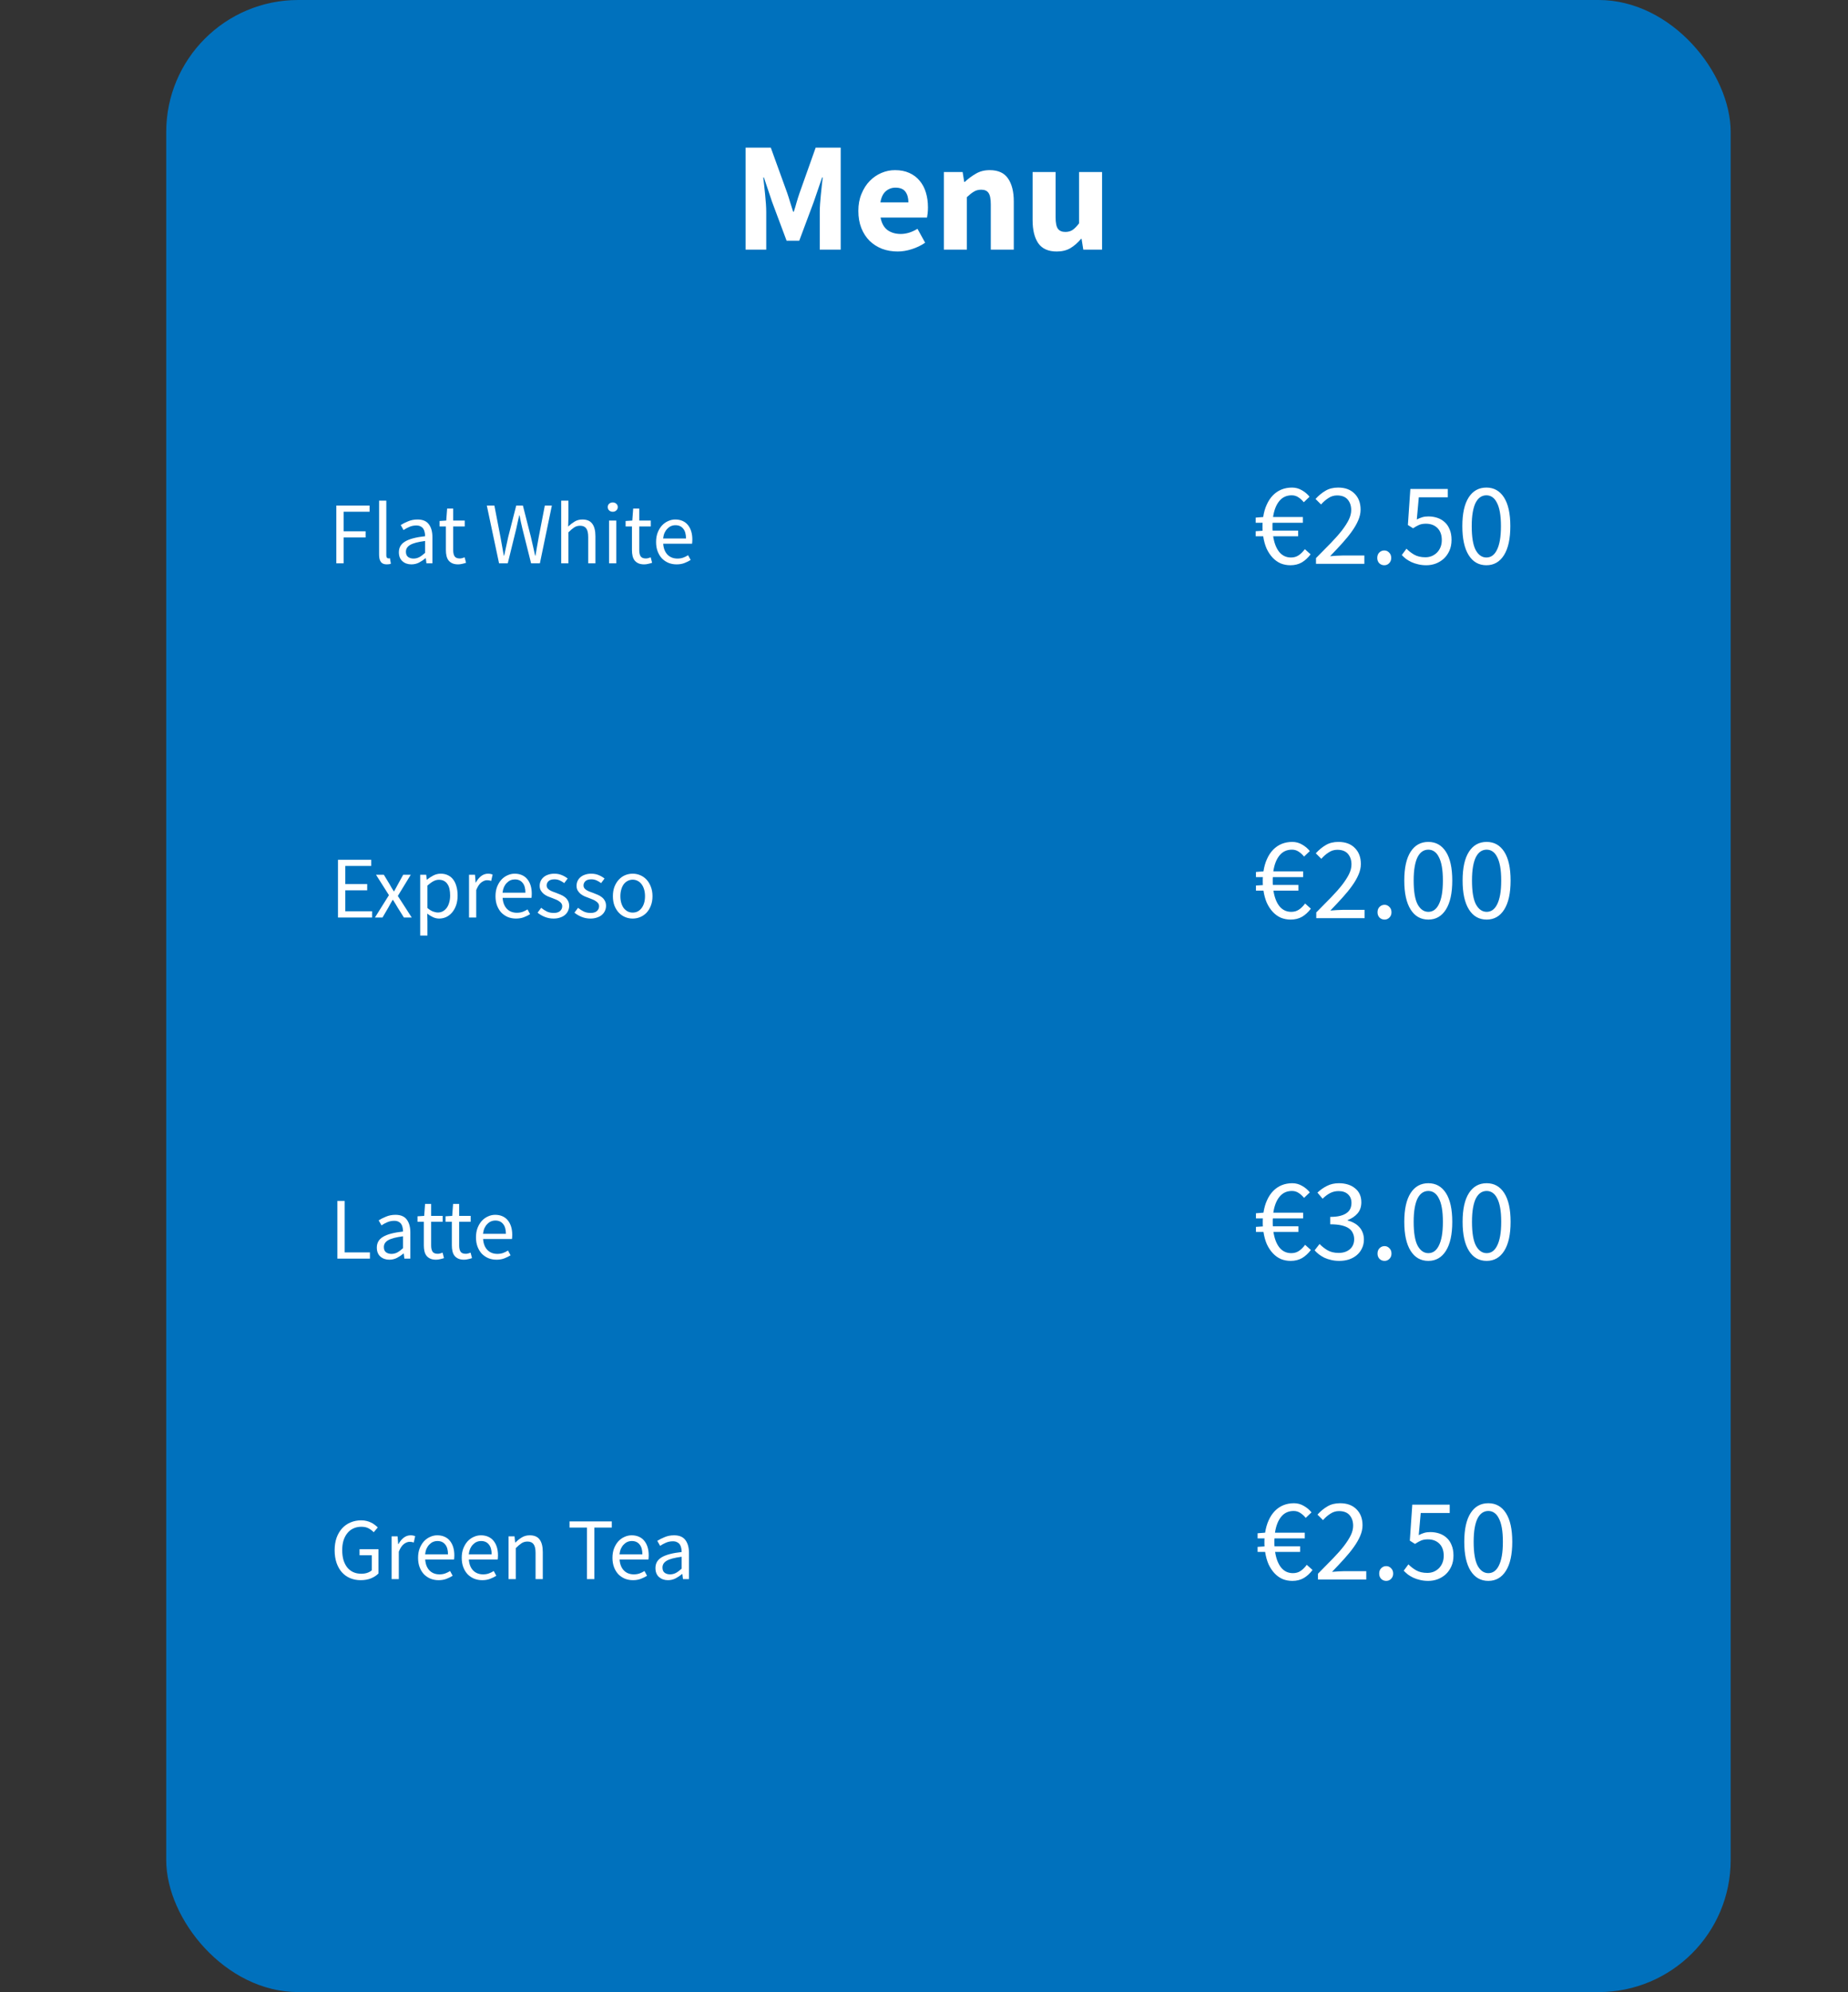 <svg width="756" height="815" viewBox="0 0 756 815" fill="none" xmlns="http://www.w3.org/2000/svg">
<rect x="0" y="0" width="756" height="815" fill="#333333" stroke="none"/>
<rect x="68" width="640" height="815" rx="54" fill="#0071BD"/>
<path d="M305.016 102.122V60.394H315.32L322.04 78.954C322.466 80.191 322.872 81.471 323.256 82.794C323.64 84.074 324.045 85.354 324.472 86.634H324.728C325.154 85.354 325.538 84.074 325.88 82.794C326.264 81.471 326.669 80.191 327.096 78.954L333.688 60.394H343.928V102.122H335.352V86.826C335.352 85.802 335.394 84.671 335.48 83.434C335.565 82.196 335.672 80.959 335.8 79.722C335.928 78.442 336.056 77.204 336.184 76.01C336.312 74.772 336.44 73.642 336.568 72.618H336.312L332.92 82.538L326.968 98.474H321.784L315.832 82.538L312.504 72.618H312.248C312.376 73.642 312.504 74.772 312.632 76.01C312.76 77.204 312.888 78.442 313.016 79.722C313.144 80.959 313.25 82.196 313.336 83.434C313.421 84.671 313.464 85.802 313.464 86.826V102.122H305.016ZM367.206 102.89C364.944 102.89 362.832 102.527 360.87 101.802C358.907 101.034 357.2 99.946 355.75 98.538C354.299 97.087 353.168 95.338 352.358 93.29C351.547 91.242 351.142 88.895 351.142 86.25C351.142 83.69 351.568 81.386 352.422 79.338C353.275 77.247 354.384 75.498 355.75 74.09C357.158 72.639 358.758 71.53 360.55 70.762C362.342 69.994 364.198 69.61 366.118 69.61C368.379 69.61 370.342 69.994 372.006 70.762C373.712 71.53 375.12 72.596 376.23 73.962C377.382 75.327 378.235 76.948 378.79 78.826C379.344 80.66 379.622 82.666 379.622 84.842C379.622 85.695 379.579 86.506 379.494 87.274C379.408 88.042 379.323 88.618 379.238 89.002H360.23C360.656 91.306 361.595 93.012 363.046 94.122C364.539 95.188 366.352 95.722 368.486 95.722C370.747 95.722 373.03 95.018 375.334 93.61L378.47 99.306C376.848 100.415 375.035 101.29 373.03 101.93C371.067 102.57 369.126 102.89 367.206 102.89ZM360.166 82.794H371.622C371.622 81.002 371.216 79.551 370.406 78.442C369.595 77.332 368.23 76.778 366.31 76.778C364.816 76.778 363.494 77.268 362.342 78.25C361.232 79.231 360.507 80.746 360.166 82.794ZM386.123 102.122V70.378H393.803L394.443 74.41H394.699C396.064 73.13 397.557 72.02 399.179 71.082C400.8 70.1 402.699 69.61 404.875 69.61C408.331 69.61 410.827 70.74 412.363 73.002C413.941 75.263 414.731 78.399 414.731 82.41V102.122H405.323V83.626C405.323 81.322 405.003 79.743 404.363 78.89C403.765 78.036 402.784 77.61 401.419 77.61C400.224 77.61 399.2 77.887 398.347 78.442C397.493 78.954 396.555 79.7 395.531 80.682V102.122H386.123ZM432.284 102.89C428.828 102.89 426.31 101.759 424.732 99.498C423.196 97.236 422.428 94.1 422.428 90.09V70.378H431.836V88.874C431.836 91.178 432.156 92.756 432.796 93.61C433.436 94.463 434.438 94.89 435.804 94.89C436.998 94.89 438.001 94.612 438.812 94.058C439.622 93.503 440.497 92.607 441.436 91.37V70.378H450.844V102.122H443.164L442.46 97.706H442.268C440.902 99.327 439.43 100.607 437.852 101.546C436.316 102.442 434.46 102.89 432.284 102.89Z" fill="white"/>
<path d="M137.582 230.465V206.849H151.19V209.369H140.57V217.361H149.57V219.881H140.57V230.465H137.582ZM158.215 230.897C157.087 230.897 156.283 230.561 155.803 229.889C155.323 229.217 155.083 228.233 155.083 226.937V204.833H158.035V227.153C158.035 227.633 158.119 227.969 158.287 228.161C158.455 228.353 158.647 228.449 158.863 228.449C158.959 228.449 159.043 228.449 159.115 228.449C159.211 228.449 159.343 228.425 159.511 228.377L159.907 230.609C159.715 230.705 159.487 230.777 159.223 230.825C158.959 230.873 158.623 230.897 158.215 230.897ZM168.291 230.897C166.827 230.897 165.603 230.465 164.619 229.601C163.659 228.737 163.179 227.513 163.179 225.929C163.179 224.009 164.031 222.545 165.735 221.537C167.439 220.505 170.163 219.785 173.907 219.377C173.907 218.825 173.847 218.285 173.727 217.757C173.631 217.229 173.451 216.761 173.187 216.353C172.923 215.945 172.551 215.621 172.071 215.381C171.615 215.117 171.027 214.985 170.307 214.985C169.299 214.985 168.351 215.177 167.463 215.561C166.575 215.945 165.783 216.377 165.087 216.857L163.935 214.805C164.751 214.277 165.747 213.773 166.923 213.293C168.099 212.789 169.395 212.537 170.811 212.537C172.947 212.537 174.495 213.197 175.455 214.517C176.415 215.813 176.895 217.553 176.895 219.737V230.465H174.447L174.195 228.377H174.087C173.247 229.073 172.347 229.673 171.387 230.177C170.427 230.657 169.395 230.897 168.291 230.897ZM169.155 228.521C169.995 228.521 170.787 228.329 171.531 227.945C172.275 227.537 173.067 226.949 173.907 226.181V221.321C172.443 221.513 171.207 221.741 170.199 222.005C169.215 222.269 168.411 222.581 167.787 222.941C167.187 223.301 166.743 223.721 166.455 224.201C166.191 224.657 166.059 225.161 166.059 225.713C166.059 226.721 166.359 227.441 166.959 227.873C167.559 228.305 168.291 228.521 169.155 228.521ZM187.416 230.897C186.48 230.897 185.688 230.753 185.04 230.465C184.416 230.177 183.9 229.781 183.492 229.277C183.108 228.773 182.832 228.161 182.664 227.441C182.496 226.721 182.412 225.929 182.412 225.065V215.381H179.82V213.149L182.556 212.969L182.916 208.073H185.4V212.969H190.116V215.381H185.4V225.101C185.4 226.181 185.592 227.021 185.976 227.621C186.384 228.197 187.092 228.485 188.1 228.485C188.412 228.485 188.748 228.437 189.108 228.341C189.468 228.245 189.792 228.137 190.08 228.017L190.656 230.249C190.176 230.417 189.648 230.561 189.072 230.681C188.52 230.825 187.968 230.897 187.416 230.897ZM204.159 230.465L199.155 206.849H202.251L204.735 219.701C204.951 220.997 205.179 222.269 205.419 223.517C205.659 224.765 205.887 226.037 206.103 227.333H206.247C206.511 226.037 206.787 224.765 207.075 223.517C207.363 222.245 207.639 220.973 207.903 219.701L211.179 206.849H213.915L217.191 219.701C217.479 220.949 217.767 222.209 218.055 223.481C218.343 224.753 218.631 226.037 218.919 227.333H219.063C219.279 226.037 219.495 224.765 219.711 223.517C219.927 222.245 220.155 220.973 220.395 219.701L222.879 206.849H225.759L220.863 230.465H217.263L213.699 216.245C213.483 215.333 213.279 214.445 213.087 213.581C212.919 212.693 212.739 211.793 212.547 210.881H212.403C212.211 211.793 212.007 212.693 211.791 213.581C211.599 214.445 211.407 215.333 211.215 216.245L207.723 230.465H204.159ZM229.579 230.465V204.833H232.531V211.817L232.423 215.417C233.263 214.625 234.139 213.953 235.051 213.401C235.963 212.825 237.031 212.537 238.255 212.537C240.103 212.537 241.447 213.113 242.287 214.265C243.151 215.417 243.583 217.121 243.583 219.377V230.465H240.631V219.773C240.631 218.117 240.367 216.929 239.839 216.209C239.311 215.465 238.471 215.093 237.319 215.093C236.407 215.093 235.603 215.321 234.907 215.777C234.211 216.233 233.419 216.905 232.531 217.793V230.465H229.579ZM249.161 230.465V212.969H252.113V230.465H249.161ZM250.673 209.369C250.097 209.369 249.605 209.189 249.197 208.829C248.813 208.469 248.621 208.013 248.621 207.461C248.621 206.885 248.813 206.429 249.197 206.093C249.605 205.733 250.097 205.553 250.673 205.553C251.249 205.553 251.729 205.733 252.113 206.093C252.521 206.429 252.725 206.885 252.725 207.461C252.725 208.013 252.521 208.469 252.113 208.829C251.729 209.189 251.249 209.369 250.673 209.369ZM263.529 230.897C262.593 230.897 261.801 230.753 261.153 230.465C260.529 230.177 260.013 229.781 259.605 229.277C259.221 228.773 258.945 228.161 258.777 227.441C258.609 226.721 258.525 225.929 258.525 225.065V215.381H255.933V213.149L258.669 212.969L259.029 208.073H261.513V212.969H266.229V215.381H261.513V225.101C261.513 226.181 261.705 227.021 262.089 227.621C262.497 228.197 263.205 228.485 264.213 228.485C264.525 228.485 264.861 228.437 265.221 228.341C265.581 228.245 265.905 228.137 266.193 228.017L266.769 230.249C266.289 230.417 265.761 230.561 265.185 230.681C264.633 230.825 264.081 230.897 263.529 230.897ZM276.785 230.897C275.609 230.897 274.505 230.693 273.473 230.285C272.465 229.853 271.577 229.253 270.809 228.485C270.065 227.693 269.477 226.733 269.045 225.605C268.613 224.477 268.397 223.193 268.397 221.753C268.397 220.313 268.613 219.029 269.045 217.901C269.501 216.749 270.089 215.777 270.809 214.985C271.553 214.193 272.393 213.593 273.329 213.185C274.265 212.753 275.237 212.537 276.245 212.537C277.349 212.537 278.333 212.729 279.197 213.113C280.085 213.497 280.817 214.049 281.393 214.769C281.993 215.489 282.449 216.353 282.761 217.361C283.073 218.369 283.229 219.497 283.229 220.745C283.229 221.057 283.217 221.369 283.193 221.681C283.193 221.969 283.169 222.221 283.121 222.437H271.313C271.433 224.309 272.009 225.797 273.041 226.901C274.097 227.981 275.465 228.521 277.145 228.521C277.985 228.521 278.753 228.401 279.449 228.161C280.169 227.897 280.853 227.561 281.501 227.153L282.545 229.097C281.777 229.577 280.925 229.997 279.989 230.357C279.053 230.717 277.985 230.897 276.785 230.897ZM271.277 220.313H280.637C280.637 218.537 280.253 217.193 279.485 216.281C278.741 215.345 277.685 214.877 276.317 214.877C275.693 214.877 275.093 214.997 274.517 215.237C273.965 215.477 273.461 215.837 273.005 216.317C272.549 216.773 272.165 217.337 271.853 218.009C271.565 218.681 271.373 219.449 271.277 220.313Z" fill="white"/>
<path d="M527.898 231.252C526.458 231.252 525.114 230.996 523.866 230.484C522.65 229.94 521.562 229.156 520.602 228.132C519.642 227.108 518.826 225.876 518.154 224.436C517.514 222.964 517.05 221.284 516.762 219.396H513.69V217.332L516.522 217.14C516.49 216.852 516.474 216.564 516.474 216.276C516.474 215.988 516.474 215.7 516.474 215.412C516.474 215.156 516.474 214.9 516.474 214.644C516.474 214.388 516.49 214.132 516.522 213.876H513.69V211.764L516.762 211.524C517.05 209.636 517.53 207.956 518.202 206.484C518.874 204.98 519.706 203.716 520.698 202.692C521.722 201.636 522.89 200.836 524.202 200.292C525.546 199.748 527.002 199.476 528.57 199.476C530.01 199.476 531.354 199.844 532.602 200.58C533.85 201.284 534.89 202.164 535.722 203.22L533.37 205.476C532.698 204.644 531.962 203.972 531.162 203.46C530.362 202.916 529.45 202.644 528.426 202.644C526.314 202.644 524.618 203.428 523.338 204.996C522.058 206.564 521.21 208.74 520.794 211.524H532.986V213.876H520.602C520.57 214.1 520.554 214.324 520.554 214.548C520.554 214.772 520.554 215.012 520.554 215.268C520.554 215.588 520.554 215.908 520.554 216.228C520.554 216.516 520.57 216.804 520.602 217.092H531.066V219.396H520.842C521.258 222.116 522.074 224.244 523.29 225.78C524.538 227.316 526.154 228.084 528.138 228.084C529.322 228.084 530.346 227.796 531.21 227.22C532.106 226.644 532.97 225.796 533.802 224.676L536.154 226.788C535.098 228.196 533.898 229.3 532.554 230.1C531.21 230.868 529.658 231.252 527.898 231.252ZM538.365 230.676V228.324C540.669 226.02 542.717 223.94 544.509 222.084C546.301 220.228 547.805 218.516 549.021 216.948C550.237 215.348 551.165 213.892 551.805 212.58C552.445 211.236 552.765 209.94 552.765 208.692C552.765 206.932 552.285 205.492 551.325 204.372C550.365 203.252 548.909 202.692 546.957 202.692C545.677 202.692 544.493 203.06 543.405 203.796C542.317 204.5 541.325 205.364 540.429 206.388L538.173 204.132C539.453 202.724 540.813 201.604 542.253 200.772C543.693 199.908 545.421 199.476 547.437 199.476C550.285 199.476 552.525 200.308 554.157 201.972C555.789 203.604 556.605 205.78 556.605 208.5C556.605 209.94 556.285 211.396 555.645 212.868C555.037 214.308 554.173 215.812 553.053 217.38C551.965 218.916 550.653 220.532 549.117 222.228C547.613 223.892 545.949 225.668 544.125 227.556C544.957 227.492 545.821 227.428 546.717 227.364C547.613 227.3 548.461 227.268 549.261 227.268H558.141V230.676H538.365ZM566.305 231.252C565.505 231.252 564.817 230.98 564.241 230.436C563.697 229.86 563.425 229.14 563.425 228.276C563.425 227.348 563.697 226.612 564.241 226.068C564.817 225.492 565.505 225.204 566.305 225.204C567.073 225.204 567.729 225.492 568.273 226.068C568.849 226.612 569.137 227.348 569.137 228.276C569.137 229.14 568.849 229.86 568.273 230.436C567.729 230.98 567.073 231.252 566.305 231.252ZM583.49 231.252C582.274 231.252 581.154 231.124 580.13 230.868C579.138 230.644 578.226 230.34 577.394 229.956C576.594 229.572 575.858 229.14 575.186 228.66C574.546 228.148 573.97 227.62 573.458 227.076L575.378 224.484C576.274 225.412 577.33 226.228 578.546 226.932C579.794 227.636 581.314 227.988 583.106 227.988C584.034 227.988 584.898 227.828 585.698 227.508C586.53 227.156 587.25 226.676 587.858 226.068C588.466 225.46 588.946 224.724 589.298 223.86C589.65 222.996 589.826 222.036 589.826 220.98C589.826 218.868 589.234 217.22 588.05 216.036C586.866 214.852 585.282 214.26 583.298 214.26C582.242 214.26 581.33 214.42 580.562 214.74C579.826 215.06 578.994 215.524 578.066 216.132L575.954 214.788L576.962 200.052H592.274V203.46H580.418L579.602 212.532C580.338 212.148 581.074 211.844 581.81 211.62C582.546 211.396 583.378 211.284 584.306 211.284C585.618 211.284 586.85 211.476 588.002 211.86C589.154 212.244 590.162 212.836 591.026 213.636C591.89 214.404 592.562 215.396 593.042 216.612C593.554 217.796 593.81 219.22 593.81 220.884C593.81 222.548 593.522 224.02 592.946 225.3C592.37 226.58 591.602 227.668 590.642 228.564C589.682 229.428 588.578 230.1 587.33 230.58C586.114 231.028 584.834 231.252 583.49 231.252ZM608.069 231.252C604.965 231.252 602.549 229.876 600.821 227.124C599.093 224.372 598.229 220.42 598.229 215.268C598.229 210.116 599.093 206.196 600.821 203.508C602.549 200.82 604.965 199.476 608.069 199.476C611.141 199.476 613.541 200.82 615.269 203.508C616.997 206.196 617.861 210.116 617.861 215.268C617.861 220.42 616.997 224.372 615.269 227.124C613.541 229.876 611.141 231.252 608.069 231.252ZM608.069 228.084C608.965 228.084 609.765 227.844 610.469 227.364C611.205 226.852 611.829 226.084 612.341 225.06C612.885 224.004 613.301 222.676 613.589 221.076C613.877 219.444 614.021 217.508 614.021 215.268C614.021 213.028 613.877 211.108 613.589 209.508C613.301 207.908 612.885 206.612 612.341 205.62C611.829 204.596 611.205 203.844 610.469 203.364C609.765 202.884 608.965 202.644 608.069 202.644C607.173 202.644 606.357 202.884 605.621 203.364C604.885 203.844 604.245 204.596 603.701 205.62C603.189 206.612 602.789 207.908 602.501 209.508C602.213 211.108 602.069 213.028 602.069 215.268C602.069 219.748 602.613 223.012 603.701 225.06C604.821 227.076 606.277 228.084 608.069 228.084Z" fill="white"/>
<path d="M528.006 376.222C526.566 376.222 525.222 375.966 523.974 375.454C522.758 374.91 521.67 374.126 520.71 373.102C519.75 372.078 518.934 370.846 518.262 369.406C517.622 367.934 517.158 366.254 516.87 364.366H513.798V362.302L516.63 362.11C516.598 361.822 516.582 361.534 516.582 361.246C516.582 360.958 516.582 360.67 516.582 360.382C516.582 360.126 516.582 359.87 516.582 359.614C516.582 359.358 516.598 359.102 516.63 358.846H513.798V356.734L516.87 356.494C517.158 354.606 517.638 352.926 518.31 351.454C518.982 349.95 519.814 348.686 520.806 347.662C521.83 346.606 522.998 345.806 524.31 345.262C525.654 344.718 527.11 344.446 528.678 344.446C530.118 344.446 531.462 344.814 532.71 345.55C533.958 346.254 534.998 347.134 535.83 348.19L533.478 350.446C532.806 349.614 532.07 348.942 531.27 348.43C530.47 347.886 529.558 347.614 528.534 347.614C526.422 347.614 524.726 348.398 523.446 349.966C522.166 351.534 521.318 353.71 520.902 356.494H533.094V358.846H520.71C520.678 359.07 520.662 359.294 520.662 359.518C520.662 359.742 520.662 359.982 520.662 360.238C520.662 360.558 520.662 360.878 520.662 361.198C520.662 361.486 520.678 361.774 520.71 362.062H531.174V364.366H520.95C521.366 367.086 522.182 369.214 523.398 370.75C524.646 372.286 526.262 373.054 528.246 373.054C529.43 373.054 530.454 372.766 531.318 372.19C532.214 371.614 533.078 370.766 533.91 369.646L536.262 371.758C535.206 373.166 534.006 374.27 532.662 375.07C531.318 375.838 529.766 376.222 528.006 376.222ZM538.474 375.646V373.294C540.778 370.99 542.826 368.91 544.618 367.054C546.41 365.198 547.914 363.486 549.13 361.918C550.346 360.318 551.274 358.862 551.914 357.55C552.554 356.206 552.874 354.91 552.874 353.662C552.874 351.902 552.394 350.462 551.434 349.342C550.474 348.222 549.018 347.662 547.066 347.662C545.786 347.662 544.602 348.03 543.514 348.766C542.426 349.47 541.434 350.334 540.538 351.358L538.282 349.102C539.562 347.694 540.922 346.574 542.362 345.742C543.802 344.878 545.53 344.446 547.546 344.446C550.394 344.446 552.634 345.278 554.266 346.942C555.898 348.574 556.714 350.75 556.714 353.47C556.714 354.91 556.394 356.366 555.754 357.838C555.146 359.278 554.282 360.782 553.162 362.35C552.074 363.886 550.762 365.502 549.226 367.198C547.722 368.862 546.058 370.638 544.234 372.526C545.066 372.462 545.93 372.398 546.826 372.334C547.722 372.27 548.57 372.238 549.37 372.238H558.25V375.646H538.474ZM566.413 376.222C565.613 376.222 564.925 375.95 564.349 375.406C563.805 374.83 563.533 374.11 563.533 373.246C563.533 372.318 563.805 371.582 564.349 371.038C564.925 370.462 565.613 370.174 566.413 370.174C567.181 370.174 567.837 370.462 568.381 371.038C568.957 371.582 569.245 372.318 569.245 373.246C569.245 374.11 568.957 374.83 568.381 375.406C567.837 375.95 567.181 376.222 566.413 376.222ZM584.318 376.222C581.214 376.222 578.798 374.846 577.07 372.094C575.342 369.342 574.478 365.39 574.478 360.238C574.478 355.086 575.342 351.166 577.07 348.478C578.798 345.79 581.214 344.446 584.318 344.446C587.39 344.446 589.79 345.79 591.518 348.478C593.246 351.166 594.11 355.086 594.11 360.238C594.11 365.39 593.246 369.342 591.518 372.094C589.79 374.846 587.39 376.222 584.318 376.222ZM584.318 373.054C585.214 373.054 586.014 372.814 586.718 372.334C587.454 371.822 588.078 371.054 588.59 370.03C589.134 368.974 589.55 367.646 589.838 366.046C590.126 364.414 590.27 362.478 590.27 360.238C590.27 357.998 590.126 356.078 589.838 354.478C589.55 352.878 589.134 351.582 588.59 350.59C588.078 349.566 587.454 348.814 586.718 348.334C586.014 347.854 585.214 347.614 584.318 347.614C583.422 347.614 582.606 347.854 581.87 348.334C581.134 348.814 580.494 349.566 579.95 350.59C579.438 351.582 579.038 352.878 578.75 354.478C578.462 356.078 578.318 357.998 578.318 360.238C578.318 364.718 578.862 367.982 579.95 370.03C581.07 372.046 582.526 373.054 584.318 373.054ZM608.177 376.222C605.073 376.222 602.657 374.846 600.929 372.094C599.201 369.342 598.337 365.39 598.337 360.238C598.337 355.086 599.201 351.166 600.929 348.478C602.657 345.79 605.073 344.446 608.177 344.446C611.249 344.446 613.649 345.79 615.377 348.478C617.105 351.166 617.969 355.086 617.969 360.238C617.969 365.39 617.105 369.342 615.377 372.094C613.649 374.846 611.249 376.222 608.177 376.222ZM608.177 373.054C609.073 373.054 609.873 372.814 610.577 372.334C611.313 371.822 611.937 371.054 612.449 370.03C612.993 368.974 613.409 367.646 613.697 366.046C613.985 364.414 614.129 362.478 614.129 360.238C614.129 357.998 613.985 356.078 613.697 354.478C613.409 352.878 612.993 351.582 612.449 350.59C611.937 349.566 611.313 348.814 610.577 348.334C609.873 347.854 609.073 347.614 608.177 347.614C607.281 347.614 606.465 347.854 605.729 348.334C604.993 348.814 604.353 349.566 603.809 350.59C603.297 351.582 602.897 352.878 602.609 354.478C602.321 356.078 602.177 357.998 602.177 360.238C602.177 364.718 602.721 367.982 603.809 370.03C604.929 372.046 606.385 373.054 608.177 373.054Z" fill="white"/>
<path d="M138.266 375.373V351.757H151.874V354.277H141.254V361.693H150.218V364.249H141.254V372.817H152.234V375.373H138.266ZM153.389 375.373L159.113 366.229L153.821 357.877H157.025L159.365 361.729C159.629 362.209 159.905 362.701 160.193 363.205C160.481 363.685 160.781 364.165 161.093 364.645H161.237C161.501 364.165 161.765 363.685 162.029 363.205C162.293 362.701 162.557 362.209 162.821 361.729L164.945 357.877H168.041L162.749 366.553L168.437 375.373H165.233L162.677 371.305C162.365 370.777 162.053 370.249 161.741 369.721C161.429 369.193 161.105 368.677 160.769 368.173H160.625C160.313 368.677 160.013 369.193 159.725 369.721C159.437 370.225 159.149 370.753 158.861 371.305L156.485 375.373H153.389ZM171.904 382.753V357.877H174.352L174.604 359.893H174.712C175.504 359.221 176.368 358.645 177.304 358.165C178.264 357.685 179.26 357.445 180.292 357.445C181.42 357.445 182.416 357.661 183.28 358.093C184.144 358.501 184.864 359.101 185.44 359.893C186.016 360.661 186.448 361.597 186.736 362.701C187.048 363.781 187.204 365.005 187.204 366.373C187.204 367.861 187 369.193 186.592 370.369C186.184 371.521 185.632 372.505 184.936 373.321C184.24 374.137 183.436 374.761 182.524 375.193C181.612 375.601 180.652 375.805 179.644 375.805C178.828 375.805 178.012 375.625 177.196 375.265C176.404 374.905 175.6 374.413 174.784 373.789L174.856 376.849V382.753H171.904ZM179.14 373.321C179.86 373.321 180.52 373.165 181.12 372.853C181.744 372.517 182.272 372.061 182.704 371.485C183.16 370.885 183.508 370.153 183.748 369.289C184.012 368.425 184.144 367.453 184.144 366.373C184.144 365.413 184.06 364.537 183.892 363.745C183.724 362.953 183.448 362.281 183.064 361.729C182.704 361.153 182.224 360.709 181.624 360.397C181.048 360.085 180.352 359.929 179.536 359.929C178.792 359.929 178.036 360.133 177.268 360.541C176.524 360.949 175.72 361.537 174.856 362.305V371.485C175.648 372.157 176.416 372.637 177.16 372.925C177.904 373.189 178.564 373.321 179.14 373.321ZM191.872 375.373V357.877H194.32L194.572 361.045H194.68C195.28 359.941 196 359.065 196.84 358.417C197.704 357.769 198.64 357.445 199.648 357.445C200.344 357.445 200.968 357.565 201.52 357.805L200.944 360.397C200.656 360.301 200.392 360.229 200.152 360.181C199.912 360.133 199.612 360.109 199.252 360.109C198.508 360.109 197.728 360.409 196.912 361.009C196.12 361.609 195.424 362.653 194.824 364.141V375.373H191.872ZM211.093 375.805C209.917 375.805 208.813 375.601 207.781 375.193C206.773 374.761 205.885 374.161 205.117 373.393C204.373 372.601 203.785 371.641 203.353 370.513C202.921 369.385 202.705 368.101 202.705 366.661C202.705 365.221 202.921 363.937 203.353 362.809C203.809 361.657 204.397 360.685 205.117 359.893C205.861 359.101 206.701 358.501 207.637 358.093C208.573 357.661 209.545 357.445 210.553 357.445C211.657 357.445 212.641 357.637 213.505 358.021C214.393 358.405 215.125 358.957 215.701 359.677C216.301 360.397 216.757 361.261 217.069 362.269C217.381 363.277 217.537 364.405 217.537 365.653C217.537 365.965 217.525 366.277 217.501 366.589C217.501 366.877 217.477 367.129 217.429 367.345H205.621C205.741 369.217 206.317 370.705 207.349 371.809C208.405 372.889 209.773 373.429 211.453 373.429C212.293 373.429 213.061 373.309 213.757 373.069C214.477 372.805 215.161 372.469 215.809 372.061L216.853 374.005C216.085 374.485 215.233 374.905 214.297 375.265C213.361 375.625 212.293 375.805 211.093 375.805ZM205.585 365.221H214.945C214.945 363.445 214.561 362.101 213.793 361.189C213.049 360.253 211.993 359.785 210.625 359.785C210.001 359.785 209.401 359.905 208.825 360.145C208.273 360.385 207.769 360.745 207.313 361.225C206.857 361.681 206.473 362.245 206.161 362.917C205.873 363.589 205.681 364.357 205.585 365.221ZM226.433 375.805C225.185 375.805 223.997 375.577 222.869 375.121C221.741 374.665 220.757 374.089 219.917 373.393L221.393 371.413C222.161 372.037 222.941 372.541 223.733 372.925C224.549 373.309 225.485 373.501 226.541 373.501C227.693 373.501 228.557 373.237 229.133 372.709C229.709 372.181 229.997 371.533 229.997 370.765C229.997 370.309 229.877 369.913 229.637 369.577C229.397 369.241 229.085 368.953 228.701 368.713C228.341 368.449 227.921 368.221 227.441 368.029C226.961 367.837 226.481 367.645 226.001 367.453C225.377 367.237 224.753 366.997 224.129 366.733C223.505 366.445 222.941 366.109 222.437 365.725C221.957 365.317 221.561 364.849 221.249 364.321C220.937 363.793 220.781 363.157 220.781 362.413C220.781 361.717 220.913 361.069 221.177 360.469C221.465 359.845 221.861 359.317 222.365 358.885C222.893 358.429 223.529 358.081 224.273 357.841C225.017 357.577 225.857 357.445 226.793 357.445C227.897 357.445 228.905 357.637 229.817 358.021C230.753 358.405 231.557 358.873 232.229 359.425L230.825 361.297C230.225 360.841 229.601 360.469 228.953 360.181C228.305 359.893 227.597 359.749 226.829 359.749C225.725 359.749 224.909 360.001 224.381 360.505C223.877 361.009 223.625 361.597 223.625 362.269C223.625 362.677 223.733 363.037 223.949 363.349C224.165 363.637 224.453 363.901 224.813 364.141C225.173 364.357 225.581 364.561 226.037 364.753C226.517 364.921 227.009 365.101 227.513 365.293C228.137 365.533 228.761 365.785 229.385 366.049C230.033 366.313 230.609 366.649 231.113 367.057C231.617 367.441 232.025 367.921 232.337 368.497C232.673 369.073 232.841 369.769 232.841 370.585C232.841 371.305 232.697 371.977 232.409 372.601C232.145 373.225 231.737 373.777 231.185 374.257C230.657 374.737 229.985 375.109 229.169 375.373C228.377 375.661 227.465 375.805 226.433 375.805ZM241.515 375.805C240.267 375.805 239.079 375.577 237.951 375.121C236.823 374.665 235.839 374.089 234.999 373.393L236.475 371.413C237.243 372.037 238.023 372.541 238.815 372.925C239.631 373.309 240.567 373.501 241.623 373.501C242.775 373.501 243.639 373.237 244.215 372.709C244.791 372.181 245.079 371.533 245.079 370.765C245.079 370.309 244.959 369.913 244.719 369.577C244.479 369.241 244.167 368.953 243.783 368.713C243.423 368.449 243.003 368.221 242.523 368.029C242.043 367.837 241.563 367.645 241.083 367.453C240.459 367.237 239.835 366.997 239.211 366.733C238.587 366.445 238.023 366.109 237.519 365.725C237.039 365.317 236.643 364.849 236.331 364.321C236.019 363.793 235.863 363.157 235.863 362.413C235.863 361.717 235.995 361.069 236.259 360.469C236.547 359.845 236.943 359.317 237.447 358.885C237.975 358.429 238.611 358.081 239.355 357.841C240.099 357.577 240.939 357.445 241.875 357.445C242.979 357.445 243.987 357.637 244.899 358.021C245.835 358.405 246.639 358.873 247.311 359.425L245.907 361.297C245.307 360.841 244.683 360.469 244.035 360.181C243.387 359.893 242.679 359.749 241.911 359.749C240.807 359.749 239.991 360.001 239.463 360.505C238.959 361.009 238.707 361.597 238.707 362.269C238.707 362.677 238.815 363.037 239.031 363.349C239.247 363.637 239.535 363.901 239.895 364.141C240.255 364.357 240.663 364.561 241.119 364.753C241.599 364.921 242.091 365.101 242.595 365.293C243.219 365.533 243.843 365.785 244.467 366.049C245.115 366.313 245.691 366.649 246.195 367.057C246.699 367.441 247.107 367.921 247.419 368.497C247.755 369.073 247.923 369.769 247.923 370.585C247.923 371.305 247.779 371.977 247.491 372.601C247.227 373.225 246.819 373.777 246.267 374.257C245.739 374.737 245.067 375.109 244.251 375.373C243.459 375.661 242.547 375.805 241.515 375.805ZM258.829 375.805C257.749 375.805 256.717 375.601 255.733 375.193C254.773 374.785 253.921 374.197 253.177 373.429C252.433 372.637 251.833 371.677 251.377 370.549C250.945 369.397 250.729 368.101 250.729 366.661C250.729 365.197 250.945 363.901 251.377 362.773C251.833 361.621 252.433 360.649 253.177 359.857C253.921 359.065 254.773 358.465 255.733 358.057C256.717 357.649 257.749 357.445 258.829 357.445C259.909 357.445 260.929 357.649 261.889 358.057C262.873 358.465 263.737 359.065 264.481 359.857C265.225 360.649 265.813 361.621 266.245 362.773C266.701 363.901 266.929 365.197 266.929 366.661C266.929 368.101 266.701 369.397 266.245 370.549C265.813 371.677 265.225 372.637 264.481 373.429C263.737 374.197 262.873 374.785 261.889 375.193C260.929 375.601 259.909 375.805 258.829 375.805ZM258.829 373.357C259.573 373.357 260.257 373.201 260.881 372.889C261.505 372.553 262.033 372.097 262.465 371.521C262.921 370.921 263.269 370.213 263.509 369.397C263.749 368.581 263.869 367.669 263.869 366.661C263.869 365.653 263.749 364.741 263.509 363.925C263.269 363.085 262.921 362.365 262.465 361.765C262.033 361.165 261.505 360.709 260.881 360.397C260.257 360.061 259.573 359.893 258.829 359.893C258.085 359.893 257.401 360.061 256.777 360.397C256.153 360.709 255.613 361.165 255.157 361.765C254.725 362.365 254.389 363.085 254.149 363.925C253.909 364.741 253.789 365.653 253.789 366.661C253.789 367.669 253.909 368.581 254.149 369.397C254.389 370.213 254.725 370.921 255.157 371.521C255.613 372.097 256.153 372.553 256.777 372.889C257.401 373.201 258.085 373.357 258.829 373.357Z" fill="white"/>
<path d="M528.006 515.857C526.566 515.857 525.222 515.601 523.974 515.089C522.758 514.545 521.67 513.761 520.71 512.737C519.75 511.713 518.934 510.481 518.262 509.041C517.622 507.569 517.158 505.889 516.87 504.001H513.798V501.937L516.63 501.745C516.598 501.457 516.582 501.169 516.582 500.881C516.582 500.593 516.582 500.305 516.582 500.017C516.582 499.761 516.582 499.505 516.582 499.249C516.582 498.993 516.598 498.737 516.63 498.481H513.798V496.369L516.87 496.129C517.158 494.241 517.638 492.561 518.31 491.089C518.982 489.585 519.814 488.321 520.806 487.297C521.83 486.241 522.998 485.441 524.31 484.897C525.654 484.353 527.11 484.081 528.678 484.081C530.118 484.081 531.462 484.449 532.71 485.185C533.958 485.889 534.998 486.769 535.83 487.825L533.478 490.081C532.806 489.249 532.07 488.577 531.27 488.065C530.47 487.521 529.558 487.249 528.534 487.249C526.422 487.249 524.726 488.033 523.446 489.601C522.166 491.169 521.318 493.345 520.902 496.129H533.094V498.481H520.71C520.678 498.705 520.662 498.929 520.662 499.153C520.662 499.377 520.662 499.617 520.662 499.873C520.662 500.193 520.662 500.513 520.662 500.833C520.662 501.121 520.678 501.409 520.71 501.697H531.174V504.001H520.95C521.366 506.721 522.182 508.849 523.398 510.385C524.646 511.921 526.262 512.689 528.246 512.689C529.43 512.689 530.454 512.401 531.318 511.825C532.214 511.249 533.078 510.401 533.91 509.281L536.262 511.393C535.206 512.801 534.006 513.905 532.662 514.705C531.318 515.473 529.766 515.857 528.006 515.857ZM547.882 515.857C546.666 515.857 545.546 515.729 544.522 515.473C543.53 515.249 542.618 514.945 541.786 514.561C540.954 514.145 540.202 513.681 539.53 513.169C538.89 512.657 538.314 512.113 537.802 511.537L539.818 508.945C540.746 509.905 541.818 510.753 543.034 511.489C544.282 512.225 545.818 512.593 547.642 512.593C549.498 512.593 551.018 512.097 552.202 511.105C553.386 510.081 553.978 508.705 553.978 506.977C553.978 506.081 553.802 505.265 553.45 504.529C553.13 503.761 552.586 503.105 551.818 502.561C551.05 502.017 550.042 501.601 548.794 501.313C547.546 501.025 546.01 500.881 544.186 500.881V497.857C545.818 497.857 547.178 497.713 548.266 497.425C549.386 497.137 550.282 496.737 550.954 496.225C551.658 495.713 552.154 495.105 552.442 494.401C552.73 493.697 552.874 492.945 552.874 492.145C552.874 490.641 552.394 489.457 551.434 488.593C550.506 487.729 549.226 487.297 547.594 487.297C546.314 487.297 545.13 487.585 544.042 488.161C542.986 488.737 541.994 489.489 541.066 490.417L538.954 487.921C540.138 486.801 541.434 485.889 542.842 485.185C544.282 484.449 545.914 484.081 547.738 484.081C549.082 484.081 550.314 484.257 551.434 484.609C552.554 484.961 553.514 485.473 554.314 486.145C555.146 486.785 555.786 487.585 556.234 488.545C556.682 489.505 556.906 490.609 556.906 491.857C556.906 493.713 556.394 495.233 555.37 496.417C554.346 497.601 553.002 498.513 551.338 499.153V499.345C552.266 499.569 553.13 499.905 553.93 500.353C554.73 500.769 555.434 501.313 556.042 501.985C556.65 502.625 557.114 503.377 557.434 504.241C557.786 505.105 557.962 506.065 557.962 507.121C557.962 508.465 557.69 509.681 557.146 510.769C556.634 511.857 555.914 512.785 554.986 513.553C554.09 514.289 553.034 514.865 551.818 515.281C550.602 515.665 549.29 515.857 547.882 515.857ZM566.413 515.857C565.613 515.857 564.925 515.585 564.349 515.041C563.805 514.465 563.533 513.745 563.533 512.881C563.533 511.953 563.805 511.217 564.349 510.673C564.925 510.097 565.613 509.809 566.413 509.809C567.181 509.809 567.837 510.097 568.381 510.673C568.957 511.217 569.245 511.953 569.245 512.881C569.245 513.745 568.957 514.465 568.381 515.041C567.837 515.585 567.181 515.857 566.413 515.857ZM584.318 515.857C581.214 515.857 578.798 514.481 577.07 511.729C575.342 508.977 574.478 505.025 574.478 499.873C574.478 494.721 575.342 490.801 577.07 488.113C578.798 485.425 581.214 484.081 584.318 484.081C587.39 484.081 589.79 485.425 591.518 488.113C593.246 490.801 594.11 494.721 594.11 499.873C594.11 505.025 593.246 508.977 591.518 511.729C589.79 514.481 587.39 515.857 584.318 515.857ZM584.318 512.689C585.214 512.689 586.014 512.449 586.718 511.969C587.454 511.457 588.078 510.689 588.59 509.665C589.134 508.609 589.55 507.281 589.838 505.681C590.126 504.049 590.27 502.113 590.27 499.873C590.27 497.633 590.126 495.713 589.838 494.113C589.55 492.513 589.134 491.217 588.59 490.225C588.078 489.201 587.454 488.449 586.718 487.969C586.014 487.489 585.214 487.249 584.318 487.249C583.422 487.249 582.606 487.489 581.87 487.969C581.134 488.449 580.494 489.201 579.95 490.225C579.438 491.217 579.038 492.513 578.75 494.113C578.462 495.713 578.318 497.633 578.318 499.873C578.318 504.353 578.862 507.617 579.95 509.665C581.07 511.681 582.526 512.689 584.318 512.689ZM608.177 515.857C605.073 515.857 602.657 514.481 600.929 511.729C599.201 508.977 598.337 505.025 598.337 499.873C598.337 494.721 599.201 490.801 600.929 488.113C602.657 485.425 605.073 484.081 608.177 484.081C611.249 484.081 613.649 485.425 615.377 488.113C617.105 490.801 617.969 494.721 617.969 499.873C617.969 505.025 617.105 508.977 615.377 511.729C613.649 514.481 611.249 515.857 608.177 515.857ZM608.177 512.689C609.073 512.689 609.873 512.449 610.577 511.969C611.313 511.457 611.937 510.689 612.449 509.665C612.993 508.609 613.409 507.281 613.697 505.681C613.985 504.049 614.129 502.113 614.129 499.873C614.129 497.633 613.985 495.713 613.697 494.113C613.409 492.513 612.993 491.217 612.449 490.225C611.937 489.201 611.313 488.449 610.577 487.969C609.873 487.489 609.073 487.249 608.177 487.249C607.281 487.249 606.465 487.489 605.729 487.969C604.993 488.449 604.353 489.201 603.809 490.225C603.297 491.217 602.897 492.513 602.609 494.113C602.321 495.713 602.177 497.633 602.177 499.873C602.177 504.353 602.721 507.617 603.809 509.665C604.929 511.681 606.385 512.689 608.177 512.689Z" fill="white"/>
<path d="M138.015 514.936V491.32H141.003V512.38H151.335V514.936H138.015ZM159.267 515.368C157.803 515.368 156.579 514.936 155.595 514.072C154.635 513.208 154.155 511.984 154.155 510.4C154.155 508.48 155.007 507.016 156.711 506.008C158.415 504.976 161.139 504.256 164.883 503.848C164.883 503.296 164.823 502.756 164.703 502.228C164.607 501.7 164.427 501.232 164.163 500.824C163.899 500.416 163.527 500.092 163.047 499.852C162.591 499.588 162.003 499.456 161.283 499.456C160.275 499.456 159.327 499.648 158.439 500.032C157.551 500.416 156.759 500.848 156.063 501.328L154.911 499.276C155.727 498.748 156.723 498.244 157.899 497.764C159.075 497.26 160.371 497.008 161.787 497.008C163.923 497.008 165.471 497.668 166.431 498.988C167.391 500.284 167.871 502.024 167.871 504.208V514.936H165.423L165.171 512.848H165.063C164.223 513.544 163.323 514.144 162.363 514.648C161.403 515.128 160.371 515.368 159.267 515.368ZM160.131 512.992C160.971 512.992 161.763 512.8 162.507 512.416C163.251 512.008 164.043 511.42 164.883 510.652V505.792C163.419 505.984 162.183 506.212 161.175 506.476C160.191 506.74 159.387 507.052 158.763 507.412C158.163 507.772 157.719 508.192 157.431 508.672C157.167 509.128 157.035 509.632 157.035 510.184C157.035 511.192 157.335 511.912 157.935 512.344C158.535 512.776 159.267 512.992 160.131 512.992ZM178.392 515.368C177.456 515.368 176.664 515.224 176.016 514.936C175.392 514.648 174.876 514.252 174.468 513.748C174.084 513.244 173.808 512.632 173.64 511.912C173.472 511.192 173.388 510.4 173.388 509.536V499.852H170.796V497.62L173.532 497.44L173.892 492.544H176.376V497.44H181.092V499.852H176.376V509.572C176.376 510.652 176.568 511.492 176.952 512.092C177.36 512.668 178.068 512.956 179.076 512.956C179.388 512.956 179.724 512.908 180.084 512.812C180.444 512.716 180.768 512.608 181.056 512.488L181.632 514.72C181.152 514.888 180.624 515.032 180.048 515.152C179.496 515.296 178.944 515.368 178.392 515.368ZM189.853 515.368C188.917 515.368 188.125 515.224 187.477 514.936C186.853 514.648 186.337 514.252 185.929 513.748C185.545 513.244 185.269 512.632 185.101 511.912C184.933 511.192 184.849 510.4 184.849 509.536V499.852H182.257V497.62L184.993 497.44L185.353 492.544H187.837V497.44H192.553V499.852H187.837V509.572C187.837 510.652 188.029 511.492 188.413 512.092C188.821 512.668 189.529 512.956 190.537 512.956C190.849 512.956 191.185 512.908 191.545 512.812C191.905 512.716 192.229 512.608 192.517 512.488L193.093 514.72C192.613 514.888 192.085 515.032 191.509 515.152C190.957 515.296 190.405 515.368 189.853 515.368ZM203.108 515.368C201.932 515.368 200.828 515.164 199.796 514.756C198.788 514.324 197.9 513.724 197.132 512.956C196.388 512.164 195.8 511.204 195.368 510.076C194.936 508.948 194.72 507.664 194.72 506.224C194.72 504.784 194.936 503.5 195.368 502.372C195.824 501.22 196.412 500.248 197.132 499.456C197.876 498.664 198.716 498.064 199.652 497.656C200.588 497.224 201.56 497.008 202.568 497.008C203.672 497.008 204.656 497.2 205.52 497.584C206.408 497.968 207.14 498.52 207.716 499.24C208.316 499.96 208.772 500.824 209.084 501.832C209.396 502.84 209.552 503.968 209.552 505.216C209.552 505.528 209.54 505.84 209.516 506.152C209.516 506.44 209.492 506.692 209.444 506.908H197.636C197.756 508.78 198.332 510.268 199.364 511.372C200.42 512.452 201.788 512.992 203.468 512.992C204.308 512.992 205.076 512.872 205.772 512.632C206.492 512.368 207.176 512.032 207.824 511.624L208.868 513.568C208.1 514.048 207.248 514.468 206.312 514.828C205.376 515.188 204.308 515.368 203.108 515.368ZM197.6 504.784H206.96C206.96 503.008 206.576 501.664 205.808 500.752C205.064 499.816 204.008 499.348 202.64 499.348C202.016 499.348 201.416 499.468 200.84 499.708C200.288 499.948 199.784 500.308 199.328 500.788C198.872 501.244 198.488 501.808 198.176 502.48C197.888 503.152 197.696 503.92 197.6 504.784Z" fill="white"/>
<path d="M528.689 646.776C527.249 646.776 525.905 646.52 524.657 646.008C523.441 645.464 522.353 644.68 521.393 643.656C520.433 642.632 519.617 641.4 518.945 639.96C518.305 638.488 517.841 636.808 517.553 634.92H514.481V632.856L517.313 632.664C517.281 632.376 517.265 632.088 517.265 631.8C517.265 631.512 517.265 631.224 517.265 630.936C517.265 630.68 517.265 630.424 517.265 630.168C517.265 629.912 517.281 629.656 517.313 629.4H514.481V627.288L517.553 627.048C517.841 625.16 518.321 623.48 518.993 622.008C519.665 620.504 520.497 619.24 521.489 618.216C522.513 617.16 523.681 616.36 524.993 615.816C526.337 615.272 527.793 615 529.361 615C530.801 615 532.145 615.368 533.393 616.104C534.641 616.808 535.681 617.688 536.513 618.744L534.161 621C533.489 620.168 532.753 619.496 531.953 618.984C531.153 618.44 530.241 618.168 529.217 618.168C527.105 618.168 525.409 618.952 524.129 620.52C522.849 622.088 522.001 624.264 521.585 627.048H533.777V629.4H521.393C521.361 629.624 521.345 629.848 521.345 630.072C521.345 630.296 521.345 630.536 521.345 630.792C521.345 631.112 521.345 631.432 521.345 631.752C521.345 632.04 521.361 632.328 521.393 632.616H531.857V634.92H521.633C522.049 637.64 522.865 639.768 524.081 641.304C525.329 642.84 526.945 643.608 528.929 643.608C530.113 643.608 531.137 643.32 532.001 642.744C532.897 642.168 533.761 641.32 534.593 640.2L536.945 642.312C535.889 643.72 534.689 644.824 533.345 645.624C532.001 646.392 530.449 646.776 528.689 646.776ZM539.157 646.2V643.848C541.461 641.544 543.509 639.464 545.301 637.608C547.093 635.752 548.597 634.04 549.813 632.472C551.029 630.872 551.957 629.416 552.597 628.104C553.237 626.76 553.557 625.464 553.557 624.216C553.557 622.456 553.077 621.016 552.117 619.896C551.157 618.776 549.701 618.216 547.749 618.216C546.469 618.216 545.285 618.584 544.197 619.32C543.109 620.024 542.117 620.888 541.221 621.912L538.965 619.656C540.245 618.248 541.605 617.128 543.045 616.296C544.485 615.432 546.213 615 548.229 615C551.077 615 553.317 615.832 554.949 617.496C556.581 619.128 557.397 621.304 557.397 624.024C557.397 625.464 557.077 626.92 556.437 628.392C555.829 629.832 554.965 631.336 553.845 632.904C552.757 634.44 551.445 636.056 549.909 637.752C548.405 639.416 546.741 641.192 544.917 643.08C545.749 643.016 546.613 642.952 547.509 642.888C548.405 642.824 549.253 642.792 550.053 642.792H558.933V646.2H539.157ZM567.096 646.776C566.296 646.776 565.608 646.504 565.032 645.96C564.488 645.384 564.216 644.664 564.216 643.8C564.216 642.872 564.488 642.136 565.032 641.592C565.608 641.016 566.296 640.728 567.096 640.728C567.864 640.728 568.52 641.016 569.064 641.592C569.64 642.136 569.928 642.872 569.928 643.8C569.928 644.664 569.64 645.384 569.064 645.96C568.52 646.504 567.864 646.776 567.096 646.776ZM584.281 646.776C583.065 646.776 581.945 646.648 580.921 646.392C579.929 646.168 579.017 645.864 578.185 645.48C577.385 645.096 576.649 644.664 575.977 644.184C575.337 643.672 574.761 643.144 574.249 642.6L576.169 640.008C577.065 640.936 578.121 641.752 579.337 642.456C580.585 643.16 582.105 643.512 583.897 643.512C584.825 643.512 585.689 643.352 586.489 643.032C587.321 642.68 588.041 642.2 588.649 641.592C589.257 640.984 589.737 640.248 590.089 639.384C590.441 638.52 590.617 637.56 590.617 636.504C590.617 634.392 590.025 632.744 588.841 631.56C587.657 630.376 586.073 629.784 584.089 629.784C583.033 629.784 582.121 629.944 581.353 630.264C580.617 630.584 579.785 631.048 578.857 631.656L576.745 630.312L577.753 615.576H593.065V618.984H581.209L580.393 628.056C581.129 627.672 581.865 627.368 582.601 627.144C583.337 626.92 584.169 626.808 585.097 626.808C586.409 626.808 587.641 627 588.793 627.384C589.945 627.768 590.953 628.36 591.817 629.16C592.681 629.928 593.353 630.92 593.833 632.136C594.345 633.32 594.601 634.744 594.601 636.408C594.601 638.072 594.313 639.544 593.737 640.824C593.161 642.104 592.393 643.192 591.433 644.088C590.473 644.952 589.369 645.624 588.121 646.104C586.905 646.552 585.625 646.776 584.281 646.776ZM608.861 646.776C605.757 646.776 603.341 645.4 601.613 642.648C599.885 639.896 599.021 635.944 599.021 630.792C599.021 625.64 599.885 621.72 601.613 619.032C603.341 616.344 605.757 615 608.861 615C611.933 615 614.333 616.344 616.061 619.032C617.789 621.72 618.653 625.64 618.653 630.792C618.653 635.944 617.789 639.896 616.061 642.648C614.333 645.4 611.933 646.776 608.861 646.776ZM608.861 643.608C609.757 643.608 610.557 643.368 611.261 642.888C611.997 642.376 612.621 641.608 613.133 640.584C613.677 639.528 614.093 638.2 614.381 636.6C614.669 634.968 614.813 633.032 614.813 630.792C614.813 628.552 614.669 626.632 614.381 625.032C614.093 623.432 613.677 622.136 613.133 621.144C612.621 620.12 611.997 619.368 611.261 618.888C610.557 618.408 609.757 618.168 608.861 618.168C607.965 618.168 607.149 618.408 606.413 618.888C605.677 619.368 605.037 620.12 604.493 621.144C603.981 622.136 603.581 623.432 603.293 625.032C603.005 626.632 602.861 628.552 602.861 630.792C602.861 635.272 603.405 638.536 604.493 640.584C605.613 642.6 607.069 643.608 608.861 643.608Z" fill="white"/>
<path d="M147.554 646.484C145.994 646.484 144.554 646.208 143.234 645.656C141.938 645.104 140.822 644.312 139.886 643.28C138.95 642.224 138.218 640.94 137.69 639.428C137.162 637.892 136.898 636.164 136.898 634.244C136.898 632.348 137.162 630.644 137.69 629.132C138.242 627.62 138.998 626.336 139.958 625.28C140.918 624.224 142.058 623.42 143.378 622.868C144.722 622.292 146.174 622.004 147.734 622.004C148.55 622.004 149.294 622.088 149.966 622.256C150.662 622.424 151.286 622.652 151.838 622.94C152.414 623.204 152.918 623.516 153.35 623.876C153.806 624.212 154.202 624.56 154.538 624.92L152.882 626.864C152.282 626.24 151.586 625.712 150.794 625.28C150.002 624.848 149.006 624.632 147.806 624.632C146.606 624.632 145.526 624.86 144.566 625.316C143.606 625.748 142.79 626.384 142.118 627.224C141.446 628.04 140.918 629.036 140.534 630.212C140.174 631.388 139.994 632.708 139.994 634.172C139.994 635.66 140.162 637.004 140.498 638.204C140.858 639.38 141.362 640.388 142.01 641.228C142.682 642.068 143.498 642.716 144.458 643.172C145.442 643.628 146.57 643.856 147.842 643.856C148.682 643.856 149.474 643.736 150.218 643.496C150.986 643.232 151.61 642.884 152.09 642.452V636.296H147.086V633.812H154.826V643.748C154.058 644.54 153.05 645.2 151.802 645.728C150.554 646.232 149.138 646.484 147.554 646.484ZM160.197 646.052V628.556H162.645L162.897 631.724H163.005C163.605 630.62 164.325 629.744 165.165 629.096C166.029 628.448 166.965 628.124 167.973 628.124C168.669 628.124 169.293 628.244 169.845 628.484L169.269 631.076C168.981 630.98 168.717 630.908 168.477 630.86C168.237 630.812 167.937 630.788 167.577 630.788C166.833 630.788 166.053 631.088 165.237 631.688C164.445 632.288 163.749 633.332 163.149 634.82V646.052H160.197ZM179.418 646.484C178.242 646.484 177.138 646.28 176.106 645.872C175.098 645.44 174.21 644.84 173.442 644.072C172.698 643.28 172.11 642.32 171.678 641.192C171.246 640.064 171.03 638.78 171.03 637.34C171.03 635.9 171.246 634.616 171.678 633.488C172.134 632.336 172.722 631.364 173.442 630.572C174.186 629.78 175.026 629.18 175.962 628.772C176.898 628.34 177.87 628.124 178.878 628.124C179.982 628.124 180.966 628.316 181.83 628.7C182.718 629.084 183.45 629.636 184.026 630.356C184.626 631.076 185.082 631.94 185.394 632.948C185.706 633.956 185.862 635.084 185.862 636.332C185.862 636.644 185.85 636.956 185.826 637.268C185.826 637.556 185.802 637.808 185.754 638.024H173.946C174.066 639.896 174.642 641.384 175.674 642.488C176.73 643.568 178.098 644.108 179.778 644.108C180.618 644.108 181.386 643.988 182.082 643.748C182.802 643.484 183.486 643.148 184.134 642.74L185.178 644.684C184.41 645.164 183.558 645.584 182.622 645.944C181.686 646.304 180.618 646.484 179.418 646.484ZM173.91 635.9H183.27C183.27 634.124 182.886 632.78 182.118 631.868C181.374 630.932 180.318 630.464 178.95 630.464C178.326 630.464 177.726 630.584 177.15 630.824C176.598 631.064 176.094 631.424 175.638 631.904C175.182 632.36 174.798 632.924 174.486 633.596C174.198 634.268 174.006 635.036 173.91 635.9ZM197.277 646.484C196.101 646.484 194.997 646.28 193.965 645.872C192.957 645.44 192.069 644.84 191.301 644.072C190.557 643.28 189.969 642.32 189.537 641.192C189.105 640.064 188.889 638.78 188.889 637.34C188.889 635.9 189.105 634.616 189.537 633.488C189.993 632.336 190.581 631.364 191.301 630.572C192.045 629.78 192.885 629.18 193.821 628.772C194.757 628.34 195.729 628.124 196.737 628.124C197.841 628.124 198.825 628.316 199.689 628.7C200.577 629.084 201.309 629.636 201.885 630.356C202.485 631.076 202.941 631.94 203.253 632.948C203.565 633.956 203.721 635.084 203.721 636.332C203.721 636.644 203.709 636.956 203.685 637.268C203.685 637.556 203.661 637.808 203.613 638.024H191.805C191.925 639.896 192.501 641.384 193.533 642.488C194.589 643.568 195.957 644.108 197.637 644.108C198.477 644.108 199.245 643.988 199.941 643.748C200.661 643.484 201.345 643.148 201.993 642.74L203.037 644.684C202.269 645.164 201.417 645.584 200.481 645.944C199.545 646.304 198.477 646.484 197.277 646.484ZM191.769 635.9H201.129C201.129 634.124 200.745 632.78 199.977 631.868C199.233 630.932 198.177 630.464 196.809 630.464C196.185 630.464 195.585 630.584 195.009 630.824C194.457 631.064 193.953 631.424 193.497 631.904C193.041 632.36 192.657 632.924 192.345 633.596C192.057 634.268 191.865 635.036 191.769 635.9ZM208.044 646.052V628.556H210.492L210.744 631.076H210.852C211.692 630.236 212.568 629.54 213.48 628.988C214.416 628.412 215.496 628.124 216.72 628.124C218.568 628.124 219.912 628.7 220.752 629.852C221.616 631.004 222.048 632.708 222.048 634.964V646.052H219.096V635.36C219.096 633.704 218.832 632.516 218.304 631.796C217.776 631.052 216.936 630.68 215.784 630.68C214.872 630.68 214.068 630.908 213.372 631.364C212.676 631.82 211.884 632.492 210.996 633.38V646.052H208.044ZM240.123 646.052V624.956H232.995V622.436H250.275V624.956H243.147V646.052H240.123ZM258.941 646.484C257.765 646.484 256.661 646.28 255.629 645.872C254.621 645.44 253.733 644.84 252.965 644.072C252.221 643.28 251.633 642.32 251.201 641.192C250.769 640.064 250.553 638.78 250.553 637.34C250.553 635.9 250.769 634.616 251.201 633.488C251.657 632.336 252.245 631.364 252.965 630.572C253.709 629.78 254.549 629.18 255.485 628.772C256.421 628.34 257.393 628.124 258.401 628.124C259.505 628.124 260.489 628.316 261.353 628.7C262.241 629.084 262.973 629.636 263.549 630.356C264.149 631.076 264.605 631.94 264.917 632.948C265.229 633.956 265.385 635.084 265.385 636.332C265.385 636.644 265.373 636.956 265.349 637.268C265.349 637.556 265.325 637.808 265.277 638.024H253.469C253.589 639.896 254.165 641.384 255.197 642.488C256.253 643.568 257.621 644.108 259.301 644.108C260.141 644.108 260.909 643.988 261.605 643.748C262.325 643.484 263.009 643.148 263.657 642.74L264.701 644.684C263.933 645.164 263.081 645.584 262.145 645.944C261.209 646.304 260.141 646.484 258.941 646.484ZM253.433 635.9H262.793C262.793 634.124 262.409 632.78 261.641 631.868C260.897 630.932 259.841 630.464 258.473 630.464C257.849 630.464 257.249 630.584 256.673 630.824C256.121 631.064 255.617 631.424 255.161 631.904C254.705 632.36 254.321 632.924 254.009 633.596C253.721 634.268 253.529 635.036 253.433 635.9ZM273.248 646.484C271.784 646.484 270.56 646.052 269.576 645.188C268.616 644.324 268.136 643.1 268.136 641.516C268.136 639.596 268.988 638.132 270.692 637.124C272.396 636.092 275.12 635.372 278.864 634.964C278.864 634.412 278.804 633.872 278.684 633.344C278.588 632.816 278.408 632.348 278.144 631.94C277.88 631.532 277.508 631.208 277.028 630.968C276.572 630.704 275.984 630.572 275.264 630.572C274.256 630.572 273.308 630.764 272.42 631.148C271.532 631.532 270.74 631.964 270.044 632.444L268.892 630.392C269.708 629.864 270.704 629.36 271.88 628.88C273.056 628.376 274.352 628.124 275.768 628.124C277.904 628.124 279.452 628.784 280.412 630.104C281.372 631.4 281.852 633.14 281.852 635.324V646.052H279.404L279.152 643.964H279.044C278.204 644.66 277.304 645.26 276.344 645.764C275.384 646.244 274.352 646.484 273.248 646.484ZM274.112 644.108C274.952 644.108 275.744 643.916 276.488 643.532C277.232 643.124 278.024 642.536 278.864 641.768V636.908C277.4 637.1 276.164 637.328 275.156 637.592C274.172 637.856 273.368 638.168 272.744 638.528C272.144 638.888 271.7 639.308 271.412 639.788C271.148 640.244 271.016 640.748 271.016 641.3C271.016 642.308 271.316 643.028 271.916 643.46C272.516 643.892 273.248 644.108 274.112 644.108Z" fill="white"/>
</svg>

